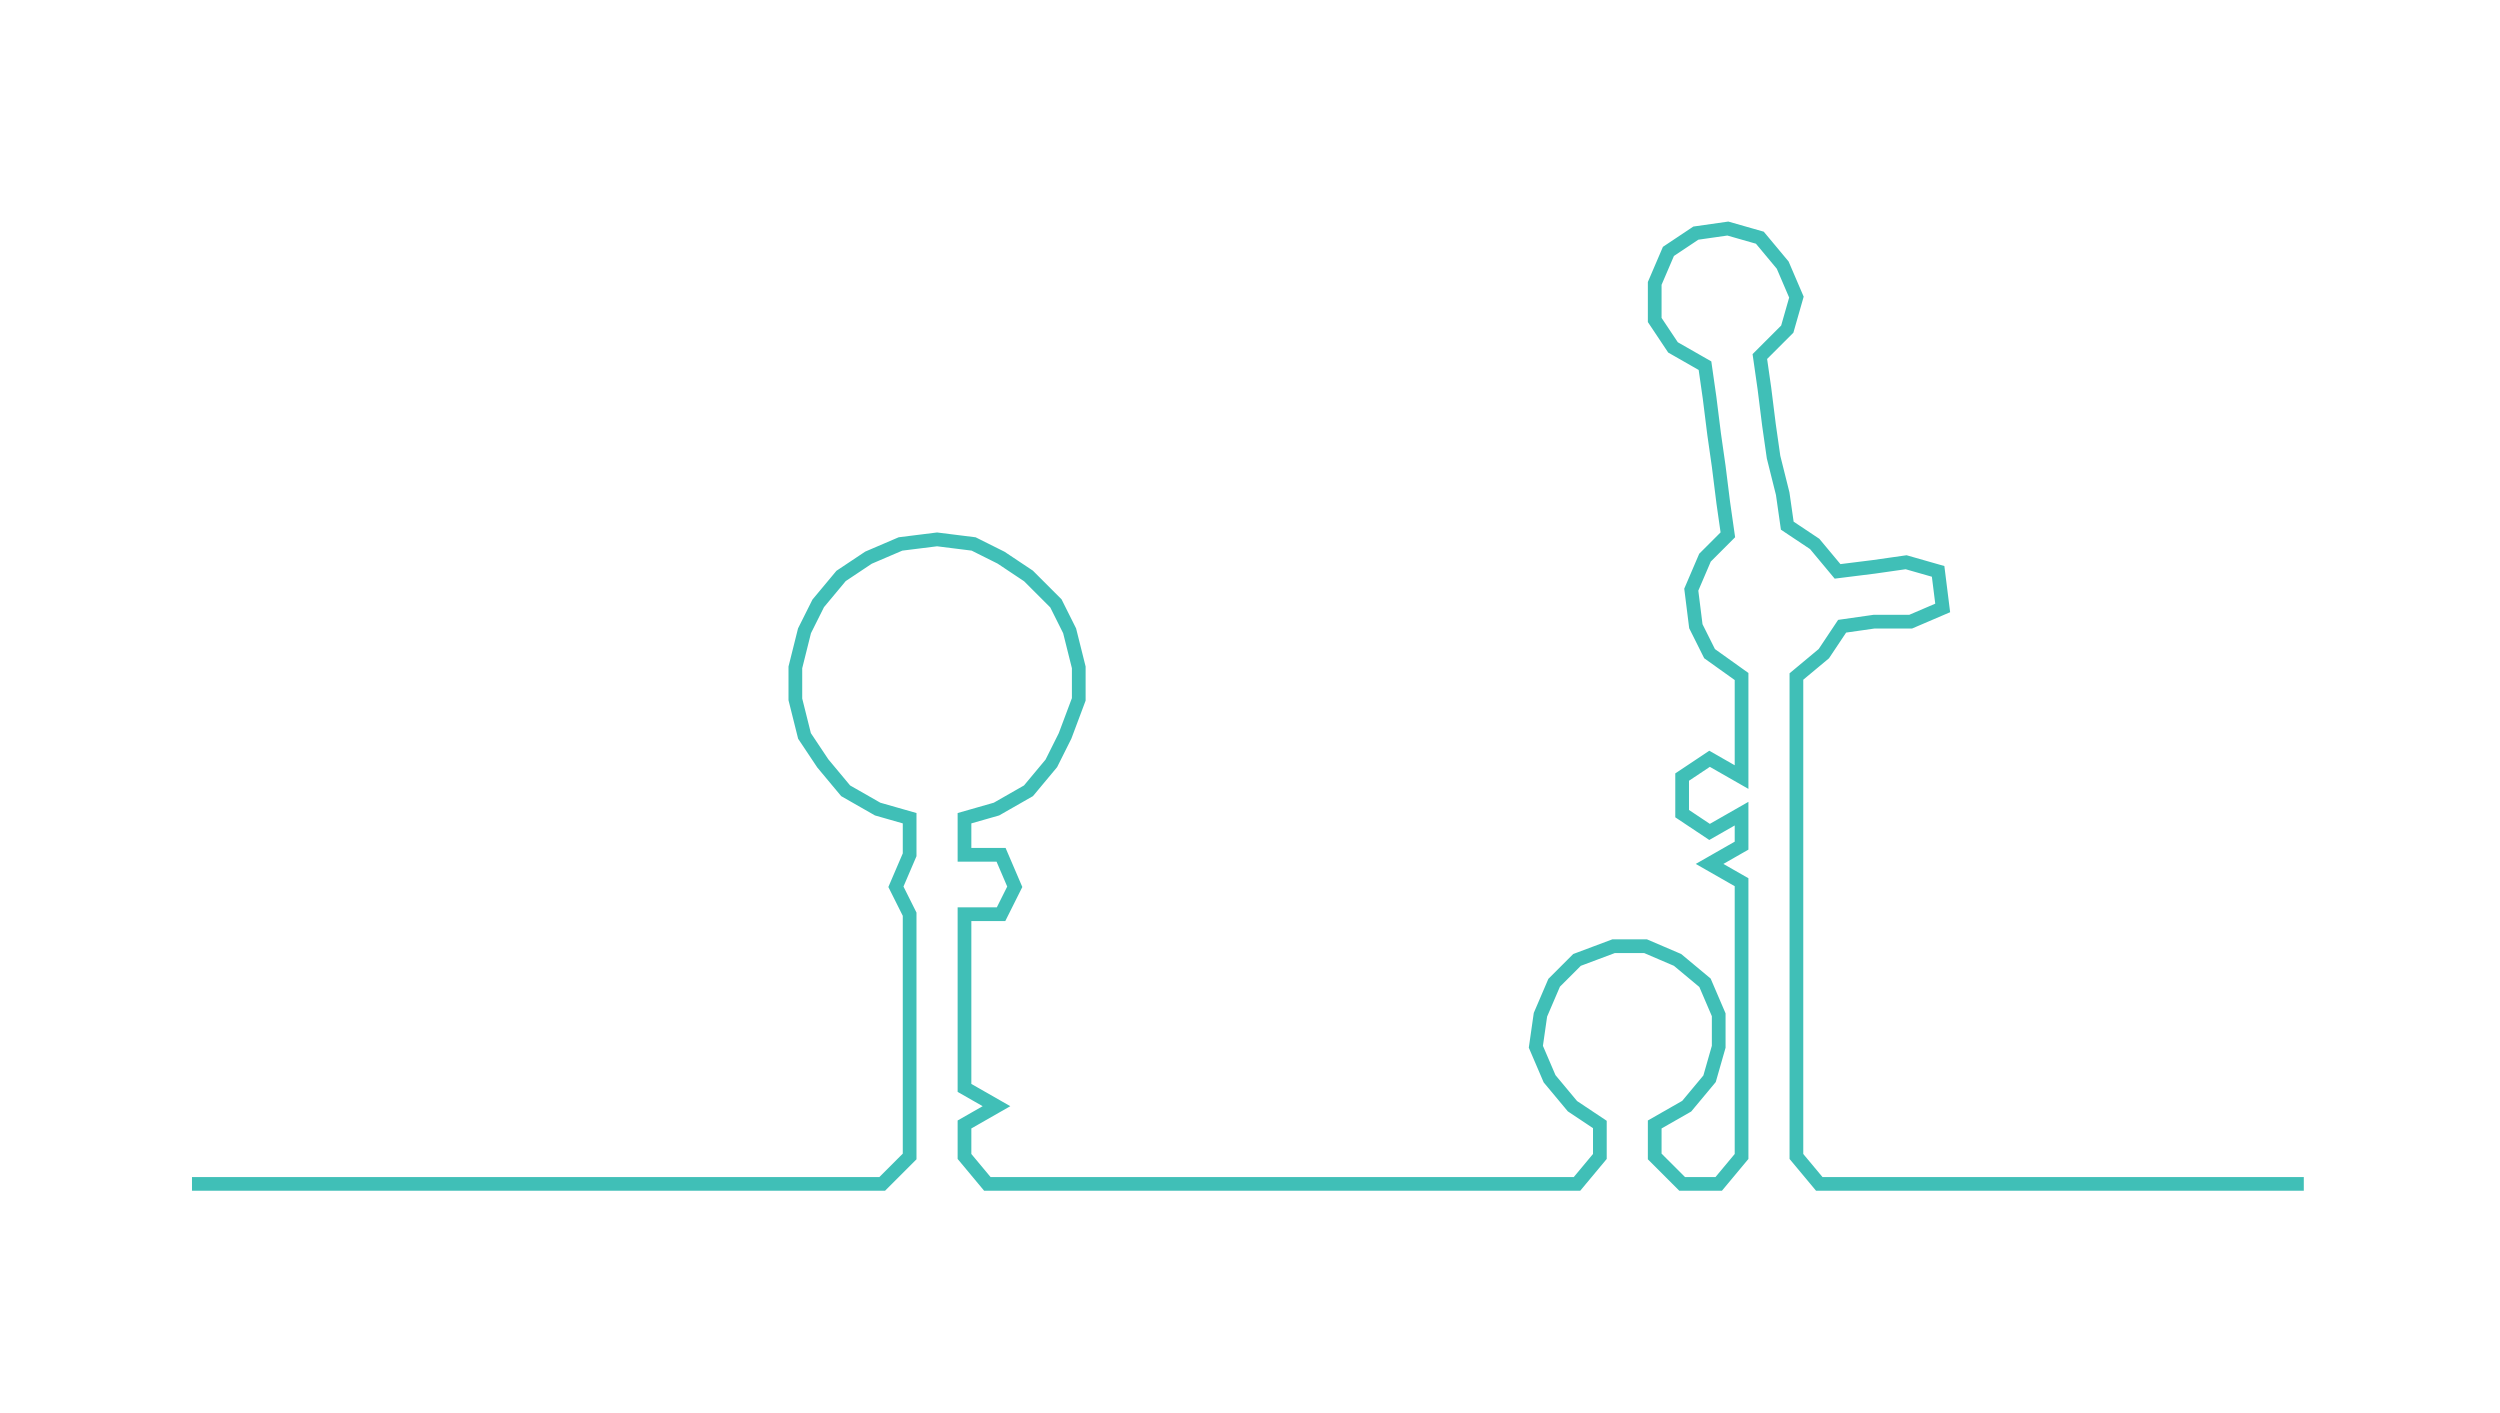 <ns0:svg xmlns:ns0="http://www.w3.org/2000/svg" width="300px" height="169.598px" viewBox="0 0 546.923 309.19"><ns0:path style="stroke:#40bfb7;stroke-width:3px;fill:none;" d="M42 259 L42 259 L50 259 L57 259 L65 259 L72 259 L80 259 L87 259 L95 259 L102 259 L110 259 L118 259 L125 259 L133 259 L140 259 L148 259 L155 259 L163 259 L170 259 L178 259 L186 259 L193 259 L199 253 L199 246 L199 238 L199 231 L199 223 L199 216 L199 208 L199 200 L196 194 L199 187 L199 179 L192 177 L185 173 L180 167 L176 161 L174 153 L174 146 L176 138 L179 132 L184 126 L190 122 L197 119 L205 118 L213 119 L219 122 L225 126 L231 132 L234 138 L236 146 L236 153 L233 161 L230 167 L225 173 L218 177 L211 179 L211 187 L219 187 L222 194 L219 200 L211 200 L211 208 L211 216 L211 223 L211 231 L211 238 L218 242 L211 246 L211 253 L216 259 L224 259 L231 259 L239 259 L247 259 L254 259 L262 259 L269 259 L277 259 L284 259 L292 259 L300 259 L307 259 L315 259 L322 259 L330 259 L337 259 L345 259 L350 253 L350 246 L344 242 L339 236 L336 229 L337 222 L340 215 L345 210 L353 207 L360 207 L367 210 L373 215 L376 222 L376 229 L374 236 L369 242 L362 246 L362 253 L368 259 L376 259 L381 253 L381 246 L381 238 L381 231 L381 223 L381 216 L381 208 L381 200 L381 193 L374 189 L381 185 L381 178 L374 182 L368 178 L368 170 L374 166 L381 170 L381 163 L381 155 L381 148 L374 143 L371 137 L370 129 L373 122 L378 117 L377 110 L376 102 L375 95 L374 87 L373 80 L366 76 L362 70 L362 62 L365 55 L371 51 L378 50 L385 52 L390 58 L393 65 L391 72 L385 78 L386 85 L387 93 L388 100 L390 108 L391 115 L397 119 L402 125 L410 124 L417 123 L424 125 L425 133 L418 136 L410 136 L403 137 L399 143 L393 148 L393 155 L393 163 L393 170 L393 178 L393 185 L393 193 L393 200 L393 208 L393 216 L393 223 L393 231 L393 238 L393 246 L393 253 L398 259 L406 259 L413 259 L421 259 L428 259 L436 259 L443 259 L451 259 L459 259 L466 259 L474 259 L481 259 L489 259 L496 259 L504 259" /></ns0:svg>